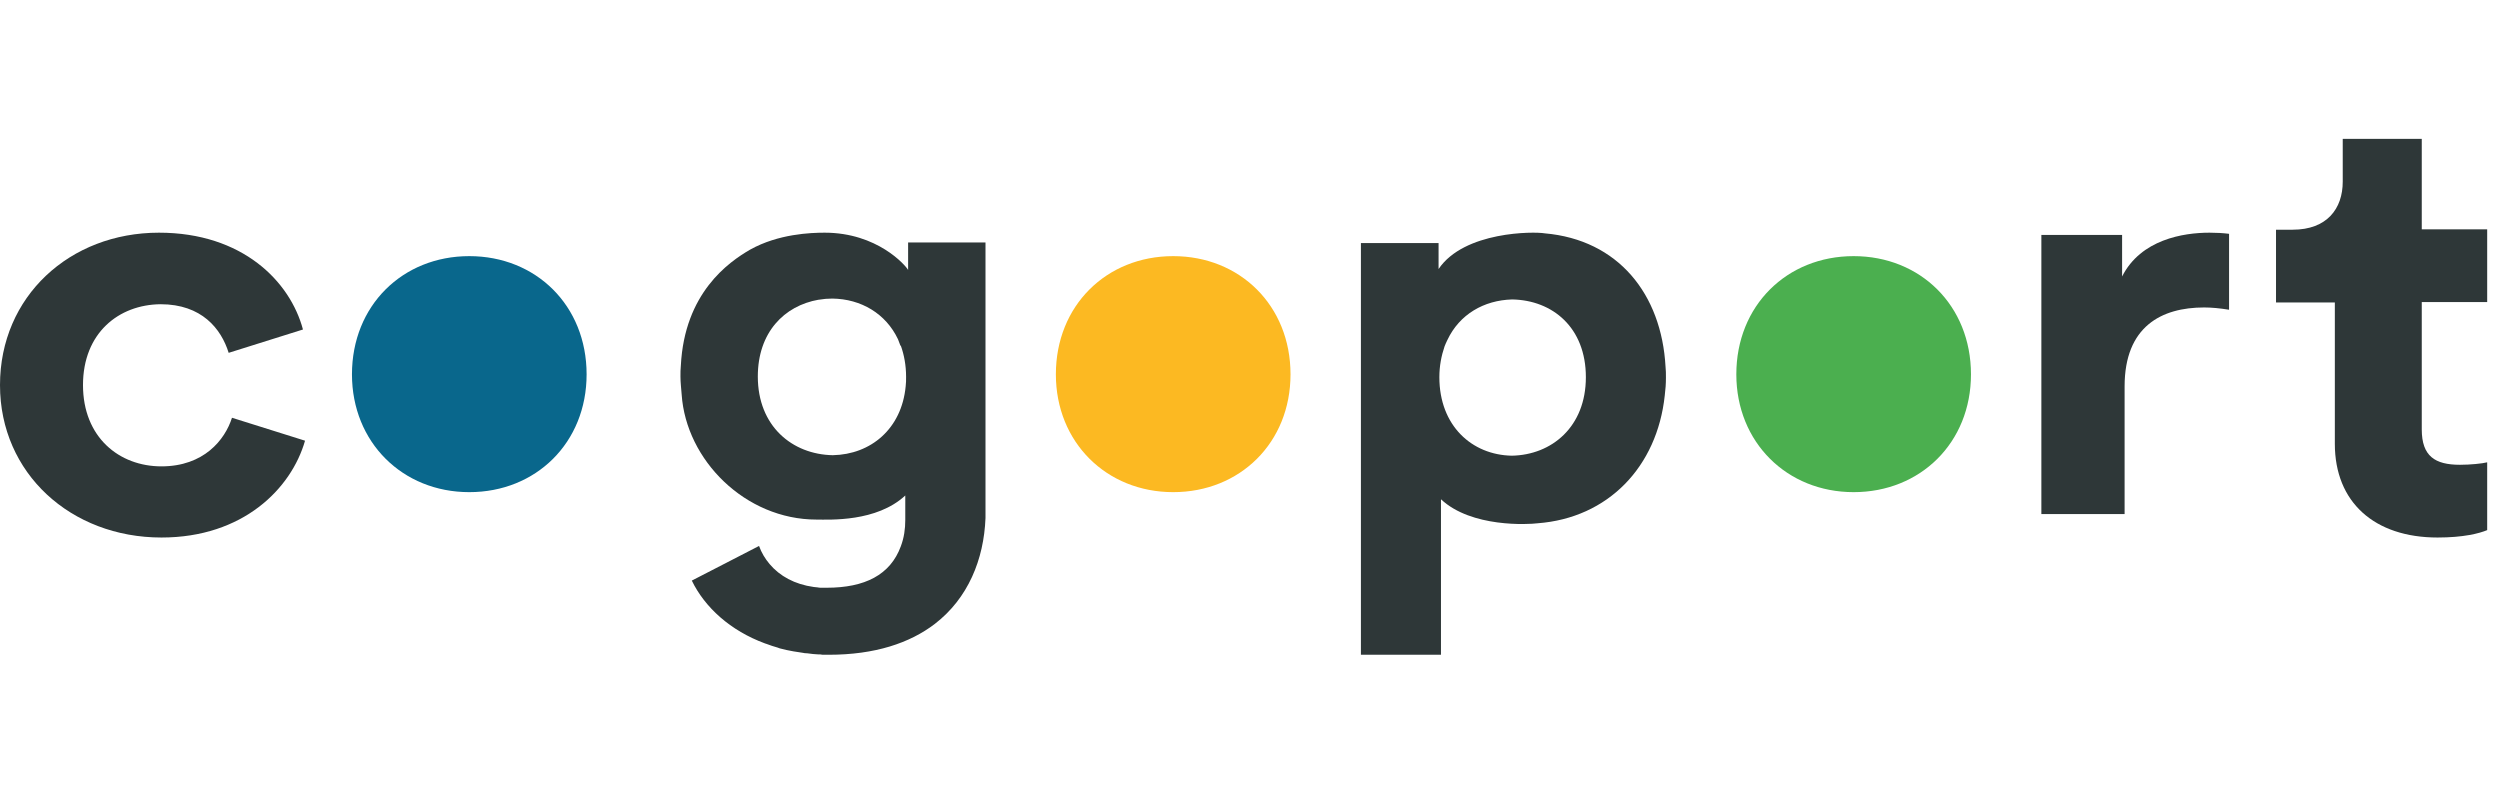 <?xml version="1.0" encoding="UTF-8"?>
<svg width="126px" height="40px" viewBox="0 0 126 40" version="1.1" xmlns="http://www.w3.org/2000/svg" xmlns:xlink="http://www.w3.org/1999/xlink">
    <!-- Generator: Sketch 51.1 (57501) - http://www.bohemiancoding.com/sketch -->
    <title>Main Logo</title>
    <desc>Created with Sketch.</desc>
    <defs></defs>
    <g id="Main-Logo" stroke="none" stroke-width="1" fill="none" fill-rule="evenodd">
        <g id="Logo" transform="translate(0, 7)" fill-rule="nonzero">
            <g id="cogoport_logo_full_black-copy-3">
                <path d="M8.136,16.505 C10.27,16.505 11.337,15.172 11.692,14.055 L15.374,15.211 C14.683,17.622 12.257,20.091 8.136,20.091 C3.577,20.091 0,16.857 0,12.409 C0,7.941 3.514,4.727 8.011,4.727 C12.215,4.727 14.621,7.177 15.269,9.607 L11.525,10.783 C11.148,9.568 10.165,8.333 8.095,8.333 C5.982,8.353 4.183,9.783 4.183,12.409 C4.183,15.035 6.003,16.505 8.136,16.505 Z" id="Shape" fill="#2E3738"></path>
                <path d="M29.565,11.867 C29.565,15.312 27.016,17.804 23.652,17.804 C20.287,17.804 17.739,15.291 17.739,11.867 C17.739,8.402 20.287,5.909 23.652,5.909 C27.016,5.909 29.565,8.402 29.565,11.867" id="Shape" fill="#09678C"></path>
                <path d="M65.042,11.867 C65.042,15.312 62.493,17.804 59.129,17.804 C55.765,17.804 53.216,15.291 53.216,11.867 C53.216,8.402 55.765,5.909 59.129,5.909 C62.493,5.909 65.042,8.402 65.042,11.867" id="Shape" fill="#FCB922"></path>
                <path d="M99.337,11.867 C99.337,15.312 96.788,17.804 93.424,17.804 C90.06,17.804 87.511,15.291 87.511,11.867 C87.511,8.402 90.06,5.909 93.424,5.909 C96.788,5.909 99.337,8.402 99.337,11.867" id="Shape" fill="#4BAF4F"></path>
                <path d="M112.345,8.611 C111.863,8.534 111.464,8.496 111.087,8.496 C108.947,8.496 107.08,9.448 107.08,12.475 L107.08,18.909 L102.885,18.909 L102.885,4.841 L106.954,4.841 L106.954,6.935 C107.898,5.07 110.038,4.727 111.36,4.727 C111.716,4.727 112.031,4.746 112.345,4.784 L112.345,8.611 Z" id="Shape" fill="#2E3738"></path>
                <path d="M122.057,4.557 L125.354,4.557 L125.354,8.223 L122.057,8.223 L122.057,14.644 C122.057,15.99 122.721,16.425 123.982,16.425 C124.513,16.425 125.11,16.363 125.354,16.301 L125.354,19.718 C124.956,19.884 124.159,20.091 122.853,20.091 C119.667,20.091 117.676,18.31 117.676,15.369 L117.676,8.243 L114.711,8.243 L114.711,4.577 L115.551,4.577 C117.277,4.577 118.074,3.521 118.074,2.154 L118.074,0 L122.057,0 L122.057,4.557 Z" id="Shape" fill="#2E3738"></path>
                <path d="M83.903,12.938 C83.943,12.635 83.963,12.332 83.963,12.03 C83.963,11.84 83.963,11.651 83.943,11.481 C83.741,7.827 81.563,5.082 77.85,4.76 C77.326,4.666 73.795,4.647 72.504,6.559 L72.504,5.252 L68.59,5.252 L68.59,26 L72.625,26 L72.625,18.163 C74.158,19.602 77.043,19.431 77.487,19.374 C81.058,19.109 83.52,16.516 83.903,12.938 Z M72.806,10.458 C72.847,10.364 72.887,10.25 72.948,10.136 C73.553,8.849 74.784,8.13 76.216,8.092 C78.254,8.13 79.928,9.512 79.928,12.011 C79.928,14.509 78.213,15.929 76.196,15.967 C74.178,15.929 72.544,14.453 72.544,12.011 C72.544,11.443 72.645,10.932 72.806,10.458 Z" id="Shape" fill="#2E3738"></path>
                <path d="M45.769,5.183 L45.769,6.606 C45.646,6.378 44.217,4.727 41.563,4.727 C40.869,4.727 39.236,4.784 37.807,5.581 C36.724,6.207 34.499,7.764 34.315,11.426 C34.295,11.616 34.295,11.787 34.295,11.976 C34.295,12.28 34.336,12.603 34.356,12.887 C34.581,16.189 37.562,19.187 41.155,19.187 C41.808,19.187 44.176,19.32 45.626,17.973 L45.626,19.206 C45.626,19.662 45.565,20.098 45.401,20.535 C44.871,21.977 43.584,22.622 41.665,22.622 L41.645,22.622 C41.563,22.622 41.502,22.622 41.42,22.622 C41.339,22.622 41.257,22.622 41.196,22.603 C41.134,22.603 41.073,22.584 41.012,22.584 C40.052,22.451 39.297,22.034 38.787,21.427 C38.562,21.161 38.378,20.857 38.256,20.516 L34.867,22.262 C35.52,23.609 36.806,24.785 38.562,25.431 C38.582,25.431 38.603,25.45 38.623,25.45 C38.807,25.526 39.011,25.583 39.195,25.639 C39.236,25.658 39.256,25.658 39.297,25.677 C39.522,25.734 39.746,25.791 39.991,25.829 C40.154,25.848 40.318,25.886 40.481,25.905 C40.542,25.924 40.604,25.924 40.665,25.924 C40.767,25.943 40.869,25.943 40.971,25.962 C41.053,25.962 41.134,25.981 41.237,25.981 C41.318,25.981 41.379,25.981 41.461,26 C41.563,26 41.645,26 41.747,26 L41.767,26 C44.095,26 45.851,25.412 47.116,24.444 C48.791,23.154 49.587,21.199 49.669,19.112 L49.669,5.221 L45.769,5.221 L45.769,5.183 Z M45.646,12.47 C45.442,14.614 43.891,15.904 41.972,15.942 C39.93,15.904 38.194,14.481 38.194,11.976 C38.194,9.756 39.522,8.409 41.257,8.105 C41.257,8.105 41.277,8.105 41.277,8.105 C41.502,8.067 41.706,8.048 41.951,8.048 C43.401,8.067 44.646,8.807 45.259,10.098 C45.299,10.211 45.34,10.306 45.381,10.42 L45.401,10.42 C45.565,10.876 45.667,11.407 45.667,11.995 C45.667,12.147 45.667,12.318 45.646,12.47 Z" id="Shape" fill="#2E3738"></path>
            </g>
        </g>
    </g>
</svg>